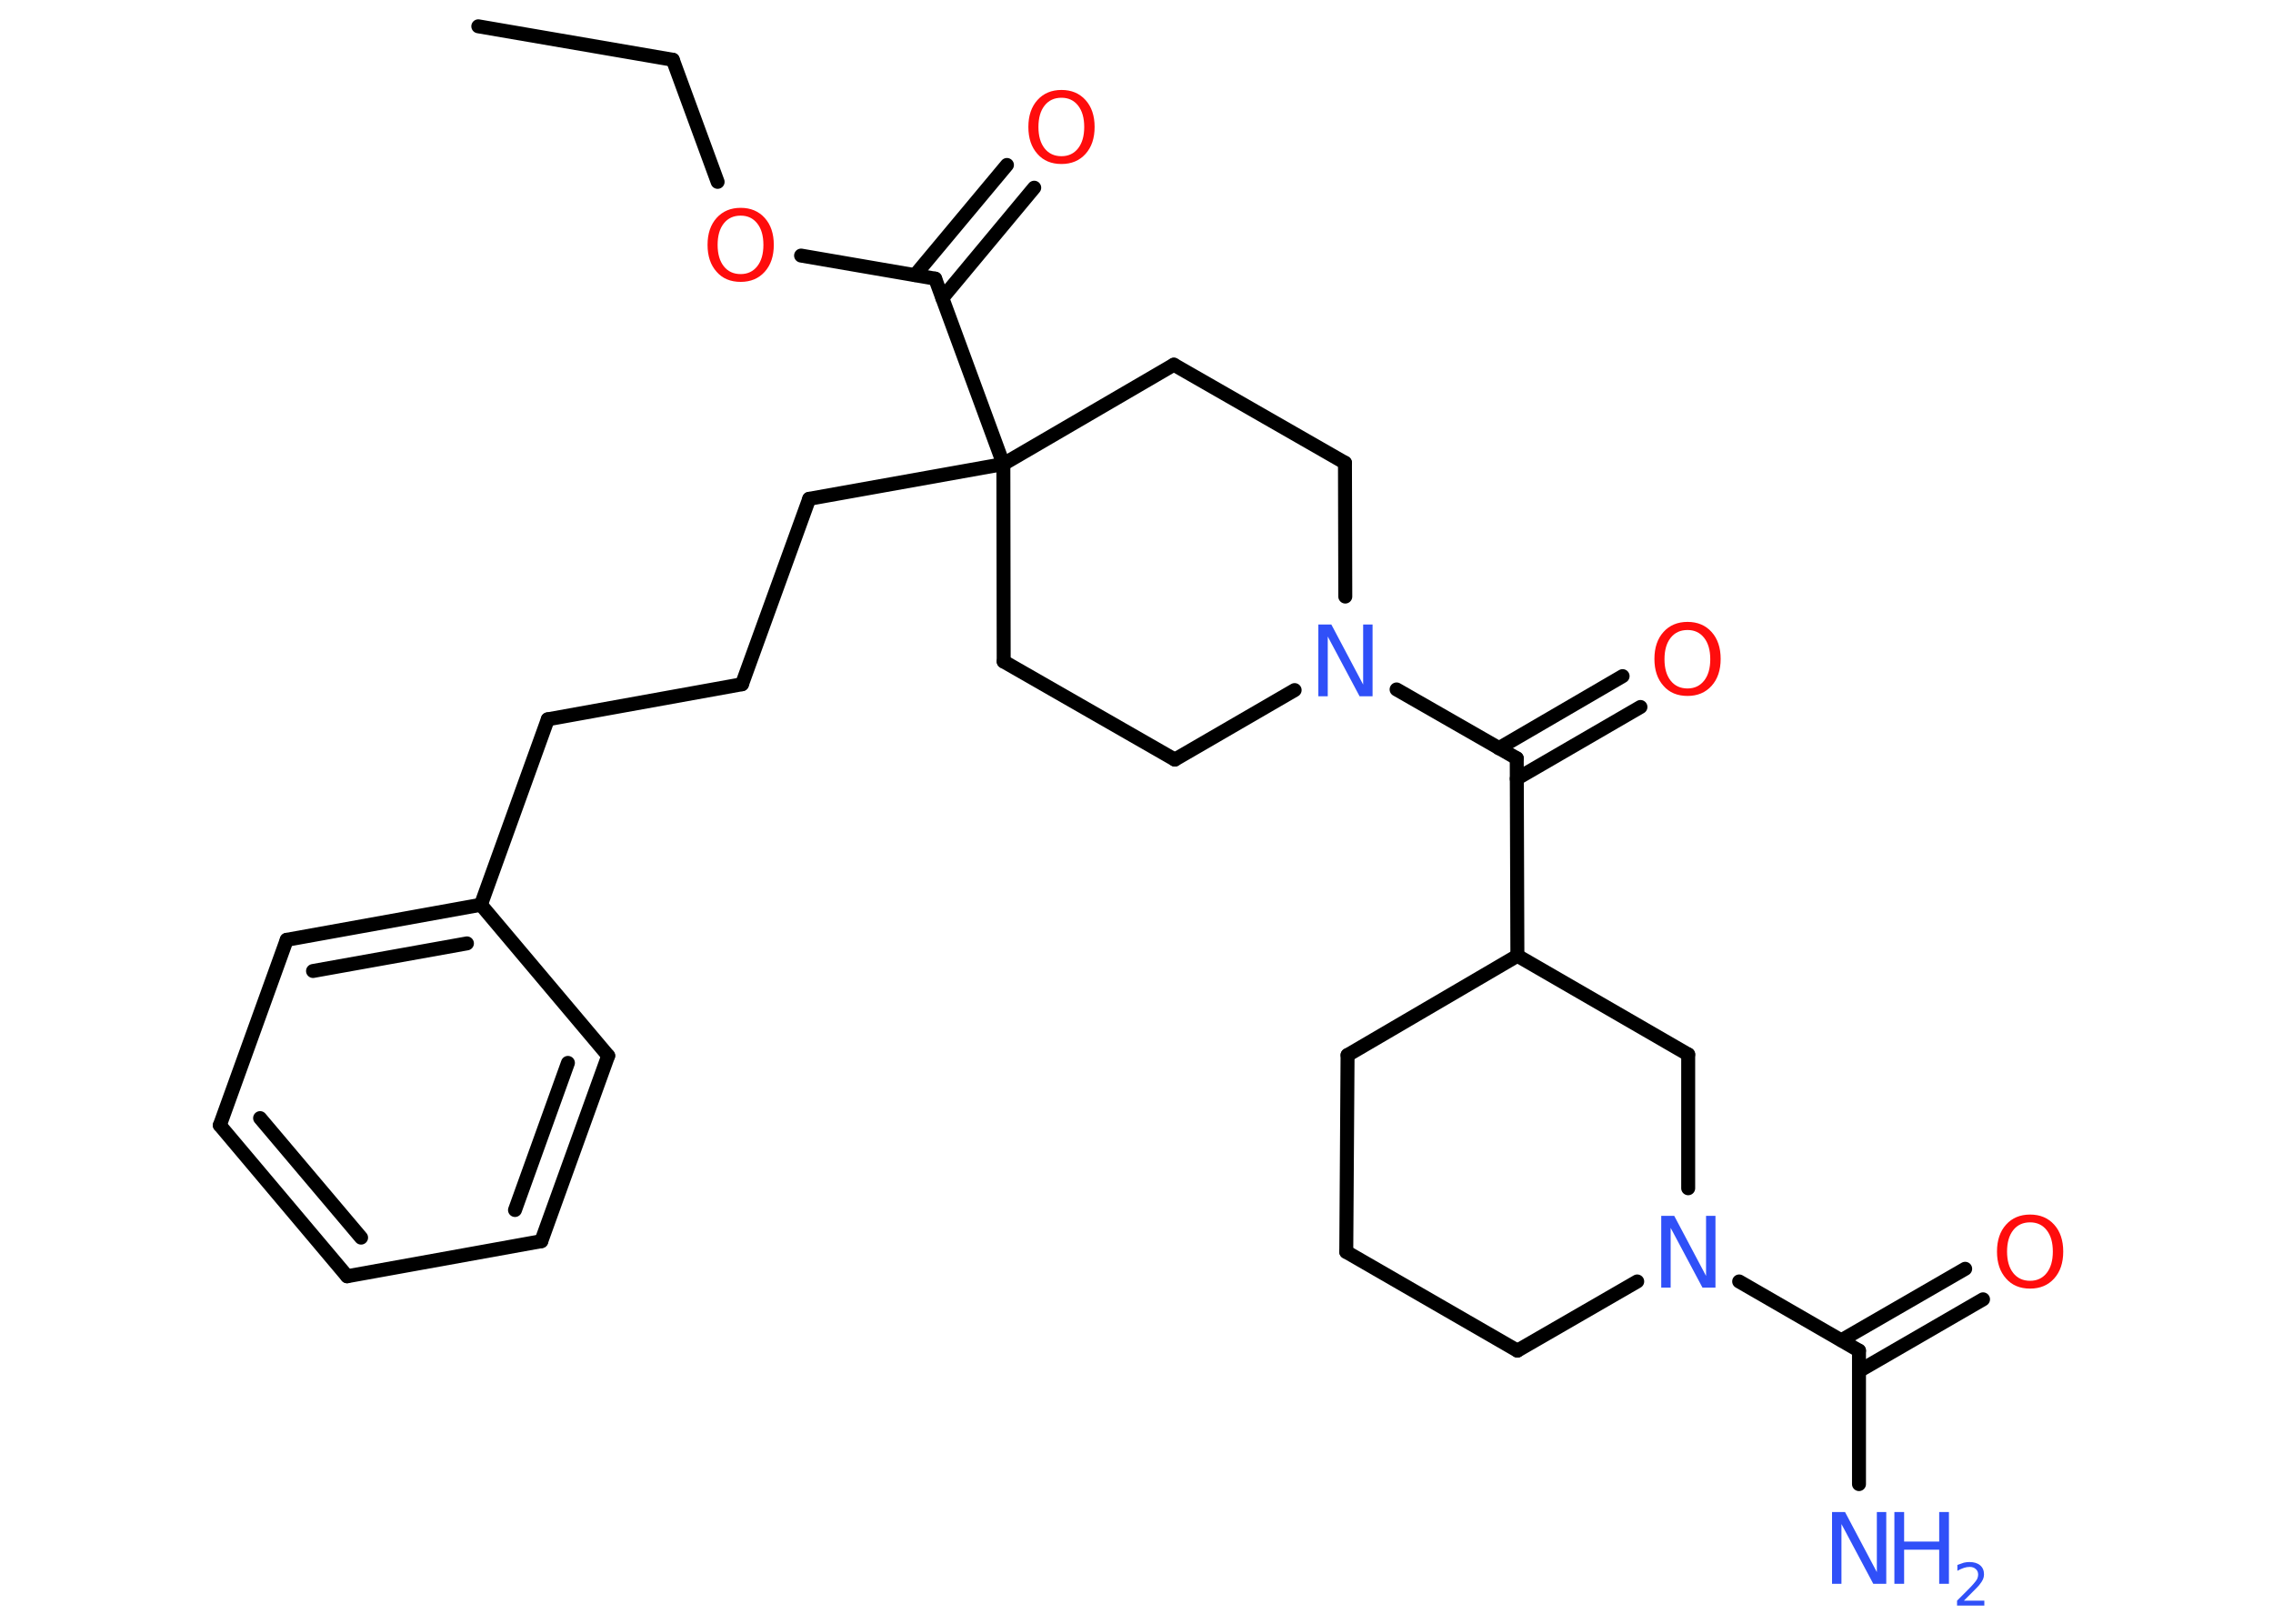 <?xml version='1.0' encoding='UTF-8'?>
<!DOCTYPE svg PUBLIC "-//W3C//DTD SVG 1.1//EN" "http://www.w3.org/Graphics/SVG/1.1/DTD/svg11.dtd">
<svg version='1.2' xmlns='http://www.w3.org/2000/svg' xmlns:xlink='http://www.w3.org/1999/xlink' width='70.0mm' height='50.0mm' viewBox='0 0 70.0 50.0'>
  <desc>Generated by the Chemistry Development Kit (http://github.com/cdk)</desc>
  <g stroke-linecap='round' stroke-linejoin='round' stroke='#000000' stroke-width='.43' fill='#3050F8'>
    <rect x='.0' y='.0' width='70.0' height='50.0' fill='#FFFFFF' stroke='none'/>
    <g id='mol1' class='mol'>
      <line id='mol1bnd1' class='bond' x1='14.73' y1='.81' x2='20.72' y2='1.84'/>
      <line id='mol1bnd2' class='bond' x1='20.72' y1='1.84' x2='22.1' y2='5.6'/>
      <line id='mol1bnd3' class='bond' x1='24.67' y1='7.87' x2='28.8' y2='8.58'/>
      <g id='mol1bnd4' class='bond'>
        <line x1='28.18' y1='8.47' x2='31.01' y2='5.08'/>
        <line x1='29.02' y1='9.18' x2='31.85' y2='5.78'/>
      </g>
      <line id='mol1bnd5' class='bond' x1='28.8' y1='8.58' x2='30.9' y2='14.29'/>
      <line id='mol1bnd6' class='bond' x1='30.9' y1='14.29' x2='24.92' y2='15.36'/>
      <line id='mol1bnd7' class='bond' x1='24.92' y1='15.36' x2='22.85' y2='21.07'/>
      <line id='mol1bnd8' class='bond' x1='22.85' y1='21.07' x2='16.87' y2='22.15'/>
      <line id='mol1bnd9' class='bond' x1='16.87' y1='22.15' x2='14.81' y2='27.86'/>
      <g id='mol1bnd10' class='bond'>
        <line x1='14.81' y1='27.86' x2='8.83' y2='28.94'/>
        <line x1='14.38' y1='29.05' x2='9.64' y2='29.9'/>
      </g>
      <line id='mol1bnd11' class='bond' x1='8.83' y1='28.94' x2='6.77' y2='34.65'/>
      <g id='mol1bnd12' class='bond'>
        <line x1='6.77' y1='34.65' x2='10.69' y2='39.3'/>
        <line x1='8.01' y1='34.43' x2='11.12' y2='38.11'/>
      </g>
      <line id='mol1bnd13' class='bond' x1='10.69' y1='39.3' x2='16.67' y2='38.22'/>
      <g id='mol1bnd14' class='bond'>
        <line x1='16.67' y1='38.22' x2='18.73' y2='32.51'/>
        <line x1='15.86' y1='37.26' x2='17.49' y2='32.73'/>
      </g>
      <line id='mol1bnd15' class='bond' x1='14.81' y1='27.86' x2='18.73' y2='32.51'/>
      <line id='mol1bnd16' class='bond' x1='30.9' y1='14.29' x2='30.91' y2='20.37'/>
      <line id='mol1bnd17' class='bond' x1='30.91' y1='20.37' x2='36.18' y2='23.39'/>
      <line id='mol1bnd18' class='bond' x1='36.18' y1='23.39' x2='39.87' y2='21.25'/>
      <line id='mol1bnd19' class='bond' x1='43.01' y1='21.23' x2='46.71' y2='23.35'/>
      <g id='mol1bnd20' class='bond'>
        <line x1='46.16' y1='23.04' x2='49.97' y2='20.82'/>
        <line x1='46.71' y1='23.98' x2='50.52' y2='21.77'/>
      </g>
      <line id='mol1bnd21' class='bond' x1='46.71' y1='23.35' x2='46.73' y2='29.43'/>
      <line id='mol1bnd22' class='bond' x1='46.73' y1='29.43' x2='41.5' y2='32.49'/>
      <line id='mol1bnd23' class='bond' x1='41.5' y1='32.49' x2='41.46' y2='38.55'/>
      <line id='mol1bnd24' class='bond' x1='41.46' y1='38.55' x2='46.73' y2='41.59'/>
      <line id='mol1bnd25' class='bond' x1='46.73' y1='41.59' x2='50.42' y2='39.46'/>
      <line id='mol1bnd26' class='bond' x1='53.56' y1='39.46' x2='57.25' y2='41.59'/>
      <line id='mol1bnd27' class='bond' x1='57.25' y1='41.59' x2='57.25' y2='45.7'/>
      <g id='mol1bnd28' class='bond'>
        <line x1='56.71' y1='41.27' x2='60.52' y2='39.07'/>
        <line x1='57.25' y1='42.22' x2='61.07' y2='40.01'/>
      </g>
      <line id='mol1bnd29' class='bond' x1='51.99' y1='36.59' x2='51.99' y2='32.47'/>
      <line id='mol1bnd30' class='bond' x1='46.73' y1='29.43' x2='51.99' y2='32.47'/>
      <line id='mol1bnd31' class='bond' x1='41.43' y1='18.37' x2='41.42' y2='14.25'/>
      <line id='mol1bnd32' class='bond' x1='41.42' y1='14.25' x2='36.15' y2='11.23'/>
      <line id='mol1bnd33' class='bond' x1='30.9' y1='14.29' x2='36.15' y2='11.23'/>
      <path id='mol1atm3' class='atom' d='M22.81 6.64q-.33 .0 -.52 .24q-.19 .24 -.19 .66q.0 .42 .19 .66q.19 .24 .52 .24q.32 .0 .51 -.24q.19 -.24 .19 -.66q.0 -.42 -.19 -.66q-.19 -.24 -.51 -.24zM22.81 6.4q.46 .0 .74 .31q.28 .31 .28 .83q.0 .52 -.28 .83q-.28 .31 -.74 .31q-.47 .0 -.74 -.31q-.28 -.31 -.28 -.83q.0 -.52 .28 -.83q.28 -.31 .74 -.31z' stroke='none' fill='#FF0D0D'/>
      <path id='mol1atm5' class='atom' d='M32.69 3.01q-.33 .0 -.52 .24q-.19 .24 -.19 .66q.0 .42 .19 .66q.19 .24 .52 .24q.32 .0 .51 -.24q.19 -.24 .19 -.66q.0 -.42 -.19 -.66q-.19 -.24 -.51 -.24zM32.69 2.77q.46 .0 .74 .31q.28 .31 .28 .83q.0 .52 -.28 .83q-.28 .31 -.74 .31q-.47 .0 -.74 -.31q-.28 -.31 -.28 -.83q.0 -.52 .28 -.83q.28 -.31 .74 -.31z' stroke='none' fill='#FF0D0D'/>
      <path id='mol1atm18' class='atom' d='M40.6 19.23h.4l.98 1.85v-1.85h.29v2.21h-.4l-.98 -1.84v1.84h-.29v-2.21z' stroke='none'/>
      <path id='mol1atm20' class='atom' d='M51.97 19.4q-.33 .0 -.52 .24q-.19 .24 -.19 .66q.0 .42 .19 .66q.19 .24 .52 .24q.32 .0 .51 -.24q.19 -.24 .19 -.66q.0 -.42 -.19 -.66q-.19 -.24 -.51 -.24zM51.97 19.15q.46 .0 .74 .31q.28 .31 .28 .83q.0 .52 -.28 .83q-.28 .31 -.74 .31q-.47 .0 -.74 -.31q-.28 -.31 -.28 -.83q.0 -.52 .28 -.83q.28 -.31 .74 -.31z' stroke='none' fill='#FF0D0D'/>
      <path id='mol1atm25' class='atom' d='M51.16 37.44h.4l.98 1.85v-1.85h.29v2.21h-.4l-.98 -1.84v1.84h-.29v-2.21z' stroke='none'/>
      <g id='mol1atm27' class='atom'>
        <path d='M56.42 46.56h.4l.98 1.85v-1.85h.29v2.21h-.4l-.98 -1.84v1.84h-.29v-2.21z' stroke='none'/>
        <path d='M58.34 46.56h.3v.91h1.08v-.91h.3v2.21h-.3v-1.05h-1.08v1.05h-.3v-2.21z' stroke='none'/>
        <path d='M60.49 49.29h.62v.15h-.84v-.15q.1 -.1 .28 -.28q.18 -.18 .22 -.23q.09 -.1 .12 -.16q.03 -.07 .03 -.13q.0 -.11 -.07 -.17q-.07 -.07 -.19 -.07q-.09 .0 -.18 .03q-.09 .03 -.2 .09v-.18q.11 -.04 .2 -.07q.09 -.02 .17 -.02q.21 .0 .33 .1q.12 .1 .12 .28q.0 .08 -.03 .15q-.03 .07 -.11 .17q-.02 .03 -.14 .15q-.12 .12 -.34 .34z' stroke='none'/>
      </g>
      <path id='mol1atm28' class='atom' d='M62.52 37.64q-.33 .0 -.52 .24q-.19 .24 -.19 .66q.0 .42 .19 .66q.19 .24 .52 .24q.32 .0 .51 -.24q.19 -.24 .19 -.66q.0 -.42 -.19 -.66q-.19 -.24 -.51 -.24zM62.52 37.4q.46 .0 .74 .31q.28 .31 .28 .83q.0 .52 -.28 .83q-.28 .31 -.74 .31q-.47 .0 -.74 -.31q-.28 -.31 -.28 -.83q.0 -.52 .28 -.83q.28 -.31 .74 -.31z' stroke='none' fill='#FF0D0D'/>
    </g>
  </g>
</svg>
